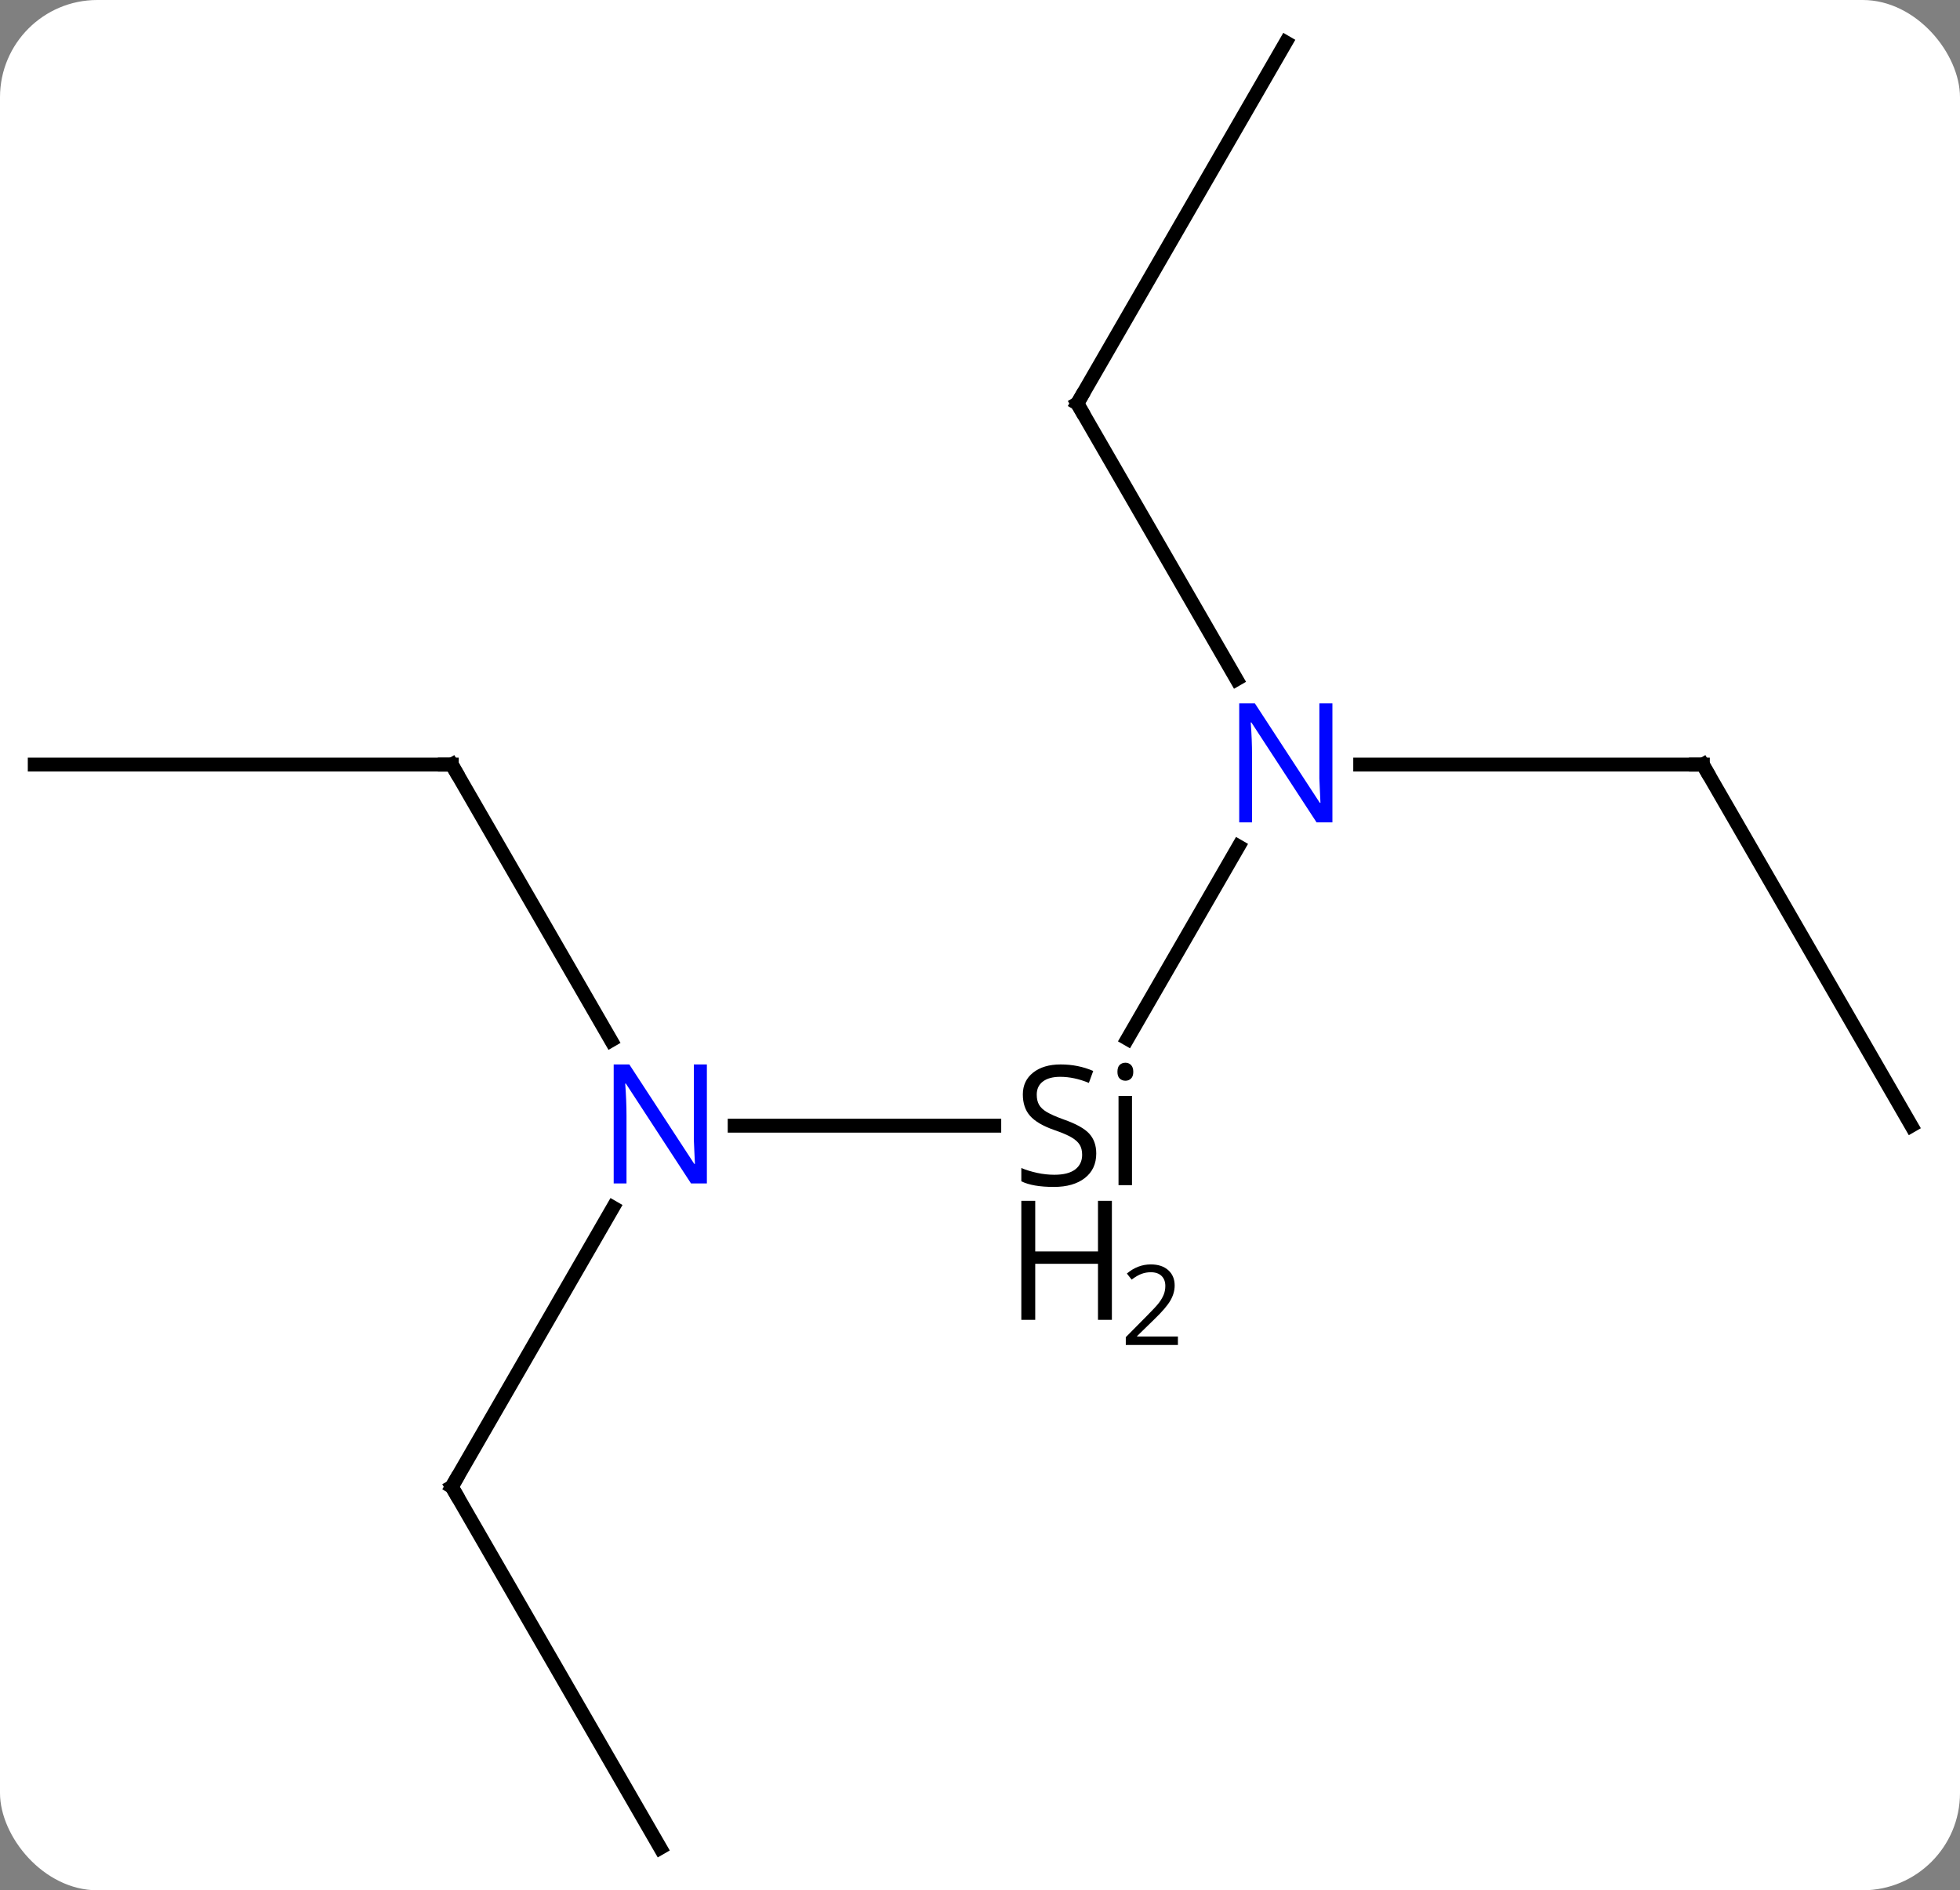 <svg width="141" viewBox="0 0 141 136" style="fill-opacity:1; color-rendering:auto; color-interpolation:auto; text-rendering:auto; stroke:black; stroke-linecap:square; stroke-miterlimit:10; shape-rendering:auto; stroke-opacity:1; fill:black; stroke-dasharray:none; font-weight:normal; stroke-width:1; font-family:'Open Sans'; font-style:normal; stroke-linejoin:miter; font-size:12; stroke-dashoffset:0; image-rendering:auto;" height="136" class="cas-substance-image" xmlns:xlink="http://www.w3.org/1999/xlink" xmlns="http://www.w3.org/2000/svg"><rect x="0" y="0" width="141" height="136" fill="#808080" stroke="none"/><svg class="cas-substance-single-component"><rect y="0" x="0" width="141" stroke="none" ry="7" rx="7" height="136" fill="white" class="cas-substance-group"/><svg y="0" x="0" width="141" viewBox="0 0 141 136" style="fill:black;" height="136" class="cas-substance-single-component-image"><svg><g><g transform="translate(70,68)" style="text-rendering:geometricPrecision; color-rendering:optimizeQuality; color-interpolation:linearRGB; stroke-linecap:butt; image-rendering:optimizeQuality;"><line y2="6.74" y1="-7.102" x2="11.108" x1="19.1" style="fill:none;"/><line y2="-38.97" y1="-19.128" x2="7.5" x1="18.956" style="fill:none;"/><line y2="-12.99" y1="-12.99" x2="52.5" x1="27.852" style="fill:none;"/><line y2="12.99" y1="12.99" x2="-17.148" x1="1.526" style="fill:none;"/><line y2="-64.953" y1="-38.97" x2="22.5" x1="7.5" style="fill:none;"/><line y2="12.99" y1="-12.99" x2="67.5" x1="52.5" style="fill:none;"/><line y2="38.97" y1="18.878" x2="-37.5" x1="-25.9" style="fill:none;"/><line y2="-12.99" y1="6.852" x2="-37.5" x1="-26.044" style="fill:none;"/><line y2="64.953" y1="38.97" x2="-22.5" x1="-37.5" style="fill:none;"/><line y2="-12.99" y1="-12.99" x2="-67.5" x1="-37.5" style="fill:none;"/></g><g transform="translate(70,68)" style="fill:rgb(0,5,255); text-rendering:geometricPrecision; color-rendering:optimizeQuality; image-rendering:optimizeQuality; font-family:'Open Sans'; stroke:rgb(0,5,255); color-interpolation:linearRGB;"><path style="stroke:none;" d="M25.852 -8.834 L24.711 -8.834 L20.023 -16.021 L19.977 -16.021 Q20.07 -14.756 20.07 -13.709 L20.07 -8.834 L19.148 -8.834 L19.148 -17.396 L20.273 -17.396 L24.945 -10.24 L24.992 -10.24 Q24.992 -10.396 24.945 -11.256 Q24.898 -12.115 24.914 -12.49 L24.914 -17.396 L25.852 -17.396 L25.852 -8.834 Z"/><path style="fill:black; stroke:none;" d="M8.863 14.99 Q8.863 16.115 8.043 16.756 Q7.223 17.396 5.816 17.396 Q4.285 17.396 3.473 16.99 L3.473 16.037 Q4.004 16.256 4.621 16.388 Q5.238 16.521 5.848 16.521 Q6.848 16.521 7.348 16.138 Q7.848 15.756 7.848 15.084 Q7.848 14.646 7.668 14.357 Q7.488 14.068 7.074 13.826 Q6.66 13.584 5.801 13.287 Q4.613 12.865 4.098 12.279 Q3.582 11.693 3.582 10.74 Q3.582 9.756 4.324 9.17 Q5.066 8.584 6.301 8.584 Q7.566 8.584 8.645 9.053 L8.332 9.912 Q7.269 9.474 6.269 9.474 Q5.473 9.474 5.027 9.81 Q4.582 10.146 4.582 10.756 Q4.582 11.193 4.746 11.482 Q4.91 11.771 5.301 12.006 Q5.691 12.24 6.504 12.537 Q7.848 13.006 8.355 13.56 Q8.863 14.115 8.863 14.99 ZM11.434 17.271 L10.465 17.271 L10.465 10.849 L11.434 10.849 L11.434 17.271 ZM10.387 9.115 Q10.387 8.771 10.551 8.615 Q10.715 8.459 10.965 8.459 Q11.199 8.459 11.363 8.623 Q11.527 8.787 11.527 9.115 Q11.527 9.443 11.363 9.599 Q11.199 9.756 10.965 9.756 Q10.715 9.756 10.551 9.599 Q10.387 9.443 10.387 9.115 Z"/><path style="fill:black; stroke:none;" d="M9.988 26.959 L8.988 26.959 L8.988 22.927 L4.473 22.927 L4.473 26.959 L3.473 26.959 L3.473 18.396 L4.473 18.396 L4.473 22.037 L8.988 22.037 L8.988 18.396 L9.988 18.396 L9.988 26.959 Z"/><path style="fill:black; stroke:none;" d="M14.738 28.768 L10.988 28.768 L10.988 28.206 L12.488 26.69 Q13.176 26.003 13.395 25.706 Q13.613 25.409 13.723 25.128 Q13.832 24.846 13.832 24.518 Q13.832 24.065 13.559 23.799 Q13.285 23.534 12.785 23.534 Q12.441 23.534 12.121 23.651 Q11.801 23.768 11.41 24.065 L11.066 23.628 Q11.848 22.971 12.785 22.971 Q13.582 22.971 14.043 23.385 Q14.504 23.799 14.504 24.487 Q14.504 25.034 14.199 25.565 Q13.895 26.096 13.051 26.909 L11.801 28.128 L11.801 28.159 L14.738 28.159 L14.738 28.768 Z"/></g><g transform="translate(70,68)" style="stroke-linecap:butt; font-size:8.4px; text-rendering:geometricPrecision; color-rendering:optimizeQuality; image-rendering:optimizeQuality; font-family:'Open Sans'; color-interpolation:linearRGB; stroke-miterlimit:5;"><path style="fill:none;" d="M7.75 -38.537 L7.5 -38.97 L7.75 -39.403"/><path style="fill:none;" d="M52 -12.99 L52.5 -12.99 L52.75 -12.557"/><path style="fill:rgb(0,5,255); stroke:none;" d="M-19.148 17.146 L-20.289 17.146 L-24.977 9.959 L-25.023 9.959 Q-24.93 11.224 -24.93 12.271 L-24.93 17.146 L-25.852 17.146 L-25.852 8.584 L-24.727 8.584 L-20.055 15.74 L-20.008 15.74 Q-20.008 15.584 -20.055 14.724 Q-20.102 13.865 -20.086 13.49 L-20.086 8.584 L-19.148 8.584 L-19.148 17.146 Z"/><path style="fill:none;" d="M-37.25 38.537 L-37.5 38.97 L-37.25 39.403"/><path style="fill:none;" d="M-37.25 -12.557 L-37.5 -12.99 L-38 -12.99"/></g></g></svg></svg></svg></svg>